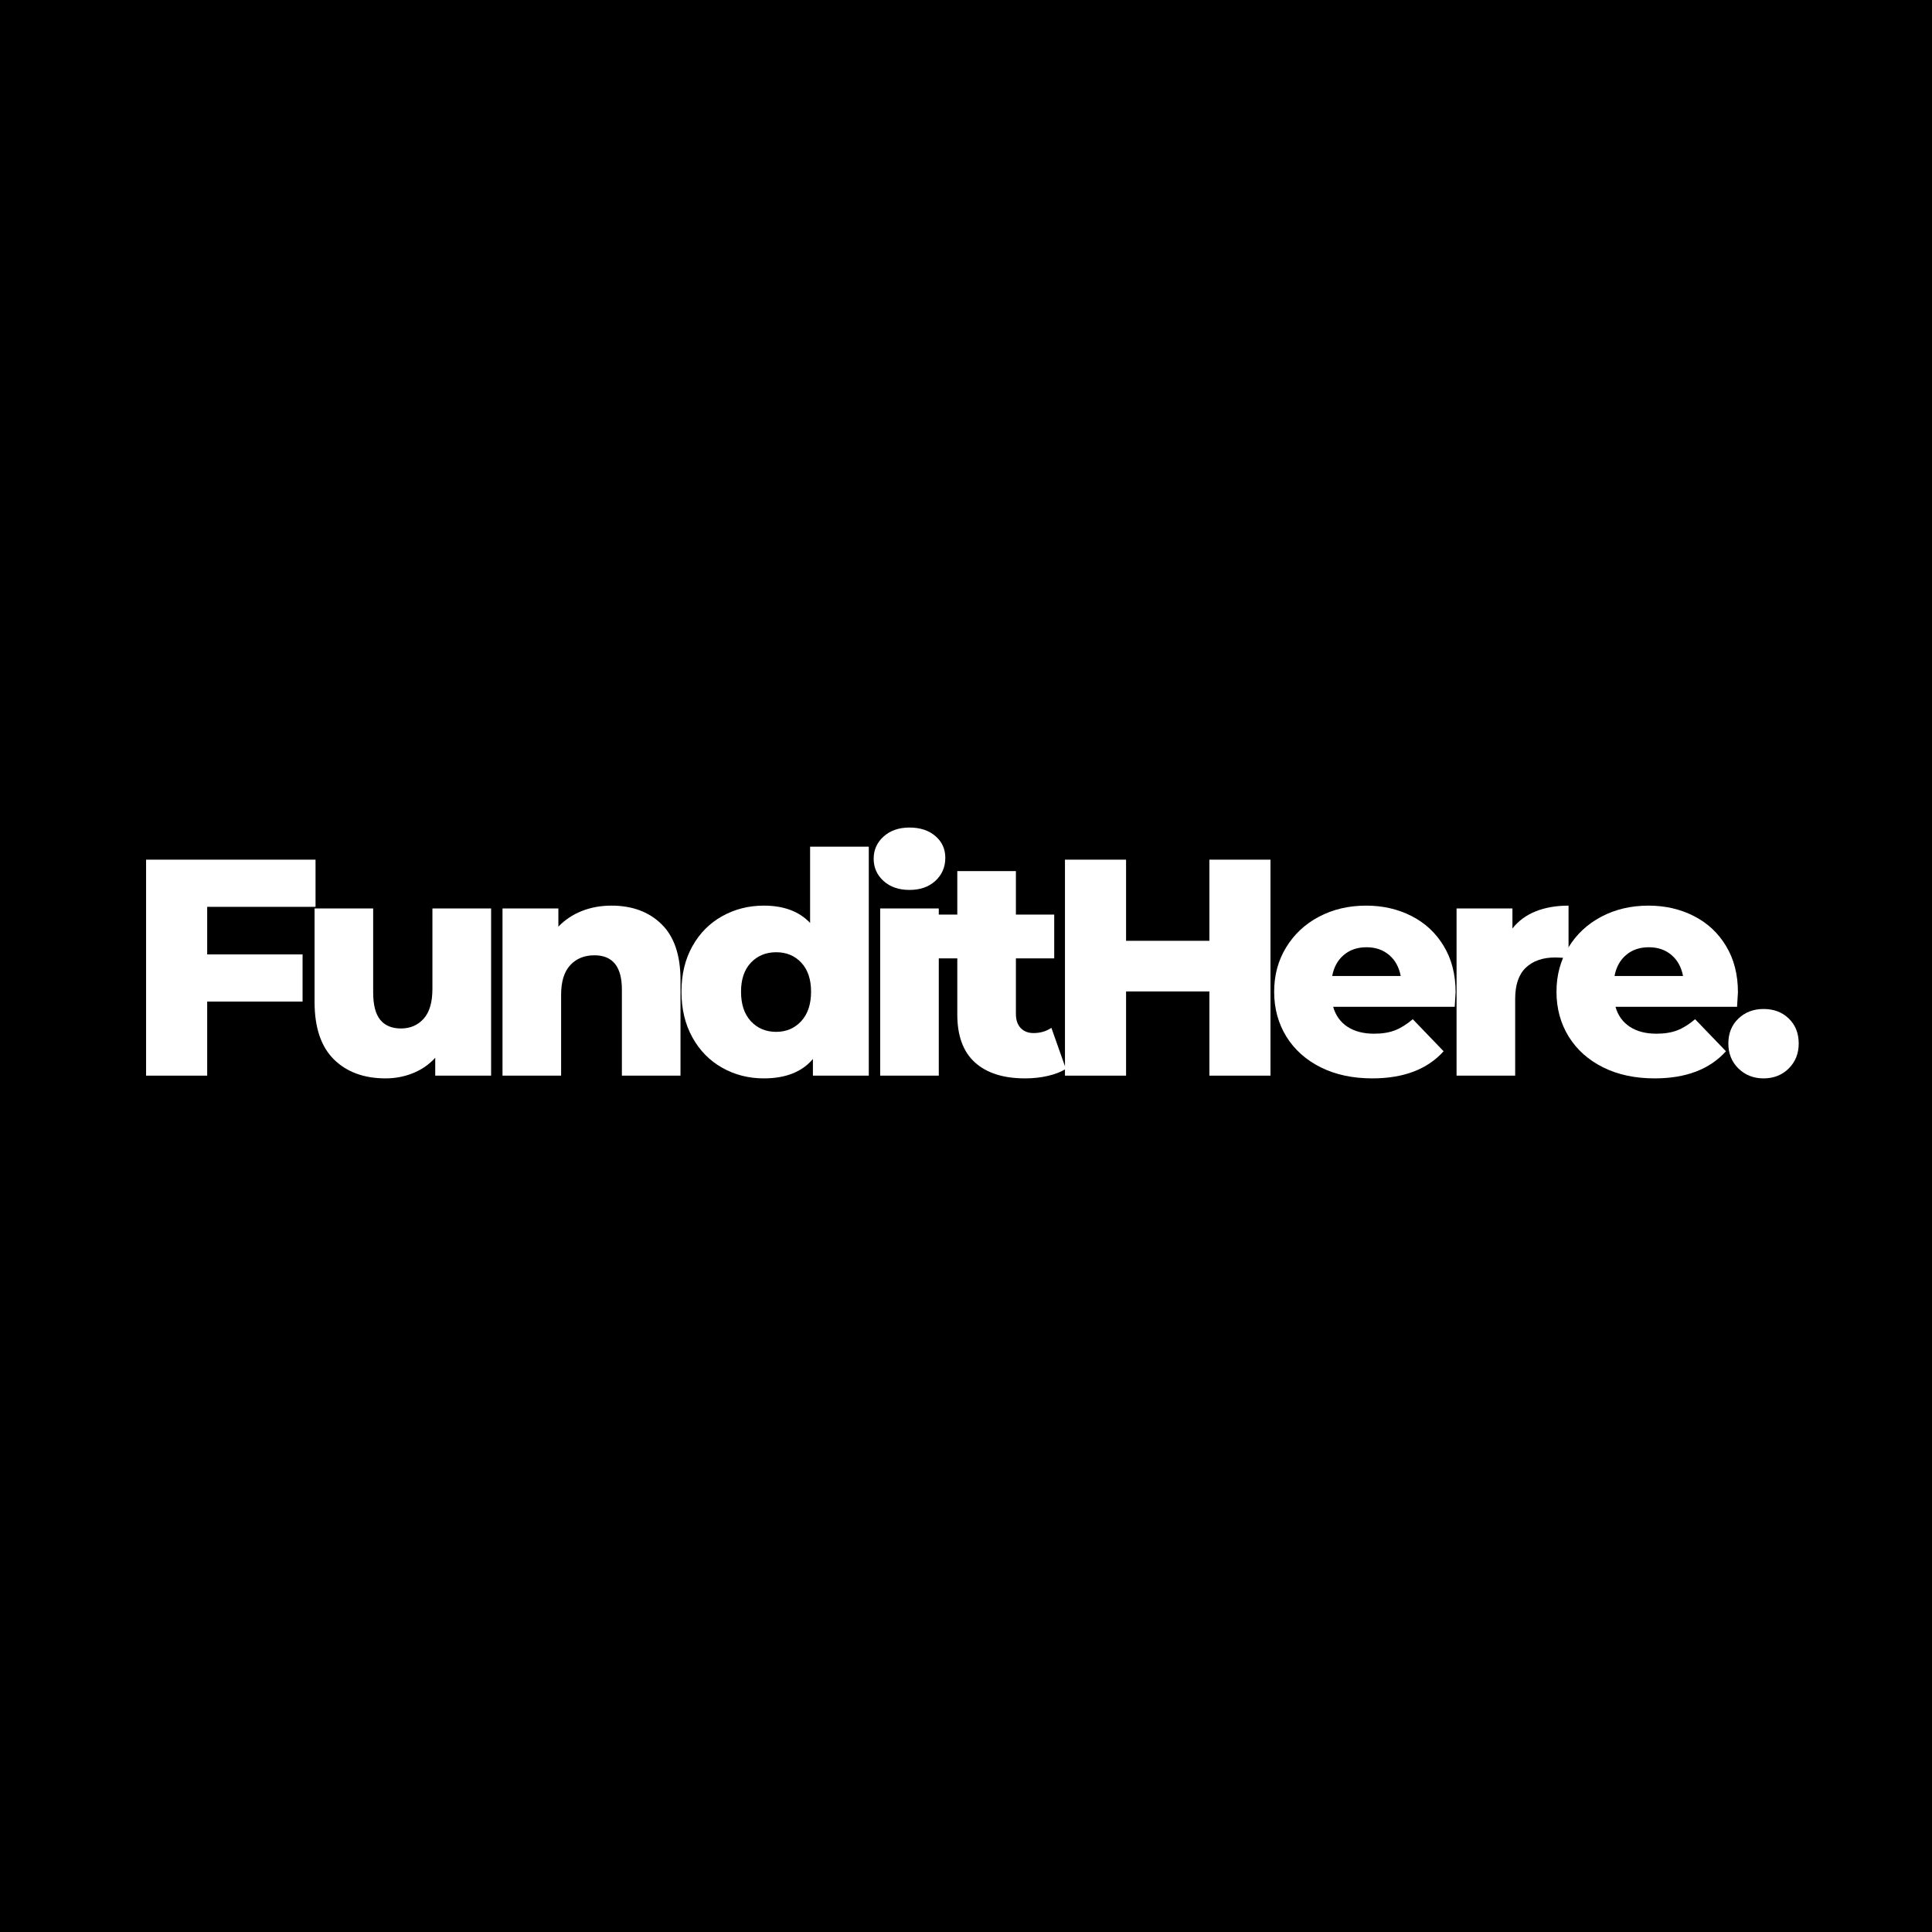 <svg xmlns="http://www.w3.org/2000/svg" xmlns:xlink="http://www.w3.org/1999/xlink" width="500" zoomAndPan="magnify" viewBox="0 0 375 375" height="500" preserveAspectRatio="xMidYMid meet" version="1.0"><defs><g/></defs><rect x="-37.5" width="450" fill="#ffffff" y="-37.5" height="450" fill-opacity="1"/><rect x="-37.5" width="450" fill="#000000" y="-37.5" height="450" fill-opacity="1"/><g fill="#ffffff" fill-opacity="1"><g transform="translate(24.167, 208.782)"><g><path d="M 16.047 -32.766 L 16.047 -23.531 L 34.562 -23.531 L 34.562 -14.375 L 16.047 -14.375 L 16.047 0 L 4.188 0 L 4.188 -41.922 L 37.078 -41.922 L 37.078 -32.766 Z M 16.047 -32.766 "/></g></g></g><g fill="#ffffff" fill-opacity="1"><g transform="translate(57.526, 208.782)"><g><path d="M 37.797 -32.453 L 37.797 0 L 26.953 0 L 26.953 -3.469 C 25.754 -2.156 24.316 -1.16 22.641 -0.484 C 20.961 0.191 19.188 0.531 17.312 0.531 C 13.113 0.531 9.766 -0.703 7.266 -3.172 C 4.773 -5.648 3.531 -9.363 3.531 -14.312 L 3.531 -32.453 L 14.906 -32.453 L 14.906 -16.172 C 14.906 -13.734 15.363 -11.953 16.281 -10.828 C 17.207 -9.711 18.547 -9.156 20.297 -9.156 C 22.098 -9.156 23.566 -9.785 24.703 -11.047 C 25.836 -12.305 26.406 -14.234 26.406 -16.828 L 26.406 -32.453 Z M 37.797 -32.453 "/></g></g></g><g fill="#ffffff" fill-opacity="1"><g transform="translate(93.88, 208.782)"><g><path d="M 24.797 -33 C 28.828 -33 32.066 -31.801 34.516 -29.406 C 36.973 -27.008 38.203 -23.395 38.203 -18.562 L 38.203 0 L 26.828 0 L 26.828 -16.703 C 26.828 -21.141 25.051 -23.359 21.5 -23.359 C 19.539 -23.359 17.973 -22.719 16.797 -21.438 C 15.617 -20.164 15.031 -18.25 15.031 -15.688 L 15.031 0 L 3.656 0 L 3.656 -32.453 L 14.5 -32.453 L 14.5 -28.922 C 15.77 -30.242 17.285 -31.254 19.047 -31.953 C 20.805 -32.648 22.723 -33 24.797 -33 Z M 24.797 -33 "/></g></g></g><g fill="#ffffff" fill-opacity="1"><g transform="translate(130.474, 208.782)"><g><path d="M 38.156 -44.438 L 38.156 0 L 27.312 0 L 27.312 -3.234 C 25.195 -0.723 22.02 0.531 17.781 0.531 C 14.832 0.531 12.141 -0.156 9.703 -1.531 C 7.266 -2.906 5.336 -4.867 3.922 -7.422 C 2.504 -9.984 1.797 -12.941 1.797 -16.297 C 1.797 -19.648 2.504 -22.594 3.922 -25.125 C 5.336 -27.656 7.266 -29.598 9.703 -30.953 C 12.141 -32.316 14.832 -33 17.781 -33 C 21.656 -33 24.648 -31.879 26.766 -29.641 L 26.766 -44.438 Z M 20.188 -8.5 C 22.145 -8.5 23.758 -9.188 25.031 -10.562 C 26.312 -11.945 26.953 -13.859 26.953 -16.297 C 26.953 -18.691 26.32 -20.566 25.062 -21.922 C 23.801 -23.273 22.176 -23.953 20.188 -23.953 C 18.188 -23.953 16.547 -23.273 15.266 -21.922 C 13.992 -20.566 13.359 -18.691 13.359 -16.297 C 13.359 -13.859 13.992 -11.945 15.266 -10.562 C 16.547 -9.188 18.188 -8.5 20.188 -8.5 Z M 20.188 -8.5 "/></g></g></g><g fill="#ffffff" fill-opacity="1"><g transform="translate(167.187, 208.782)"><g><path d="M 3.656 -32.453 L 15.031 -32.453 L 15.031 0 L 3.656 0 Z M 9.344 -36.047 C 7.27 -36.047 5.594 -36.625 4.312 -37.781 C 3.031 -38.945 2.391 -40.391 2.391 -42.109 C 2.391 -43.816 3.031 -45.25 4.312 -46.406 C 5.594 -47.57 7.27 -48.156 9.344 -48.156 C 11.414 -48.156 13.094 -47.602 14.375 -46.5 C 15.656 -45.406 16.297 -44 16.297 -42.281 C 16.297 -40.488 15.656 -39 14.375 -37.812 C 13.094 -36.633 11.414 -36.047 9.344 -36.047 Z M 9.344 -36.047 "/></g></g></g><g fill="#ffffff" fill-opacity="1"><g transform="translate(180.842, 208.782)"><g><path d="M 26.047 -1.312 C 25.086 -0.719 23.922 -0.266 22.547 0.047 C 21.172 0.367 19.703 0.531 18.141 0.531 C 13.91 0.531 10.656 -0.504 8.375 -2.578 C 6.102 -4.648 4.969 -7.742 4.969 -11.859 L 4.969 -22.766 L 0.234 -22.766 L 0.234 -31.266 L 4.969 -31.266 L 4.969 -39.703 L 16.344 -39.703 L 16.344 -31.266 L 23.781 -31.266 L 23.781 -22.766 L 16.344 -22.766 L 16.344 -11.984 C 16.344 -10.816 16.648 -9.906 17.266 -9.25 C 17.891 -8.594 18.723 -8.266 19.766 -8.266 C 21.078 -8.266 22.234 -8.602 23.234 -9.281 Z M 26.047 -1.312 "/></g></g></g><g fill="#ffffff" fill-opacity="1"><g transform="translate(202.522, 208.782)"><g><path d="M 44.078 -41.922 L 44.078 0 L 32.219 0 L 32.219 -16.344 L 16.047 -16.344 L 16.047 0 L 4.188 0 L 4.188 -41.922 L 16.047 -41.922 L 16.047 -26.172 L 32.219 -26.172 L 32.219 -41.922 Z M 44.078 -41.922 "/></g></g></g><g fill="#ffffff" fill-opacity="1"><g transform="translate(245.704, 208.782)"><g><path d="M 36.828 -16.172 C 36.828 -16.086 36.77 -15.148 36.656 -13.359 L 13.062 -13.359 C 13.539 -11.68 14.469 -10.391 15.844 -9.484 C 17.219 -8.586 18.941 -8.141 21.016 -8.141 C 22.578 -8.141 23.926 -8.359 25.062 -8.797 C 26.195 -9.242 27.348 -9.961 28.516 -10.953 L 34.5 -4.734 C 31.344 -1.223 26.727 0.531 20.656 0.531 C 16.863 0.531 13.531 -0.18 10.656 -1.609 C 7.781 -3.047 5.551 -5.039 3.969 -7.594 C 2.395 -10.156 1.609 -13.055 1.609 -16.297 C 1.609 -19.484 2.379 -22.344 3.922 -24.875 C 5.461 -27.414 7.586 -29.406 10.297 -30.844 C 13.016 -32.281 16.07 -33 19.469 -33 C 22.695 -33 25.629 -32.328 28.266 -30.984 C 30.898 -29.648 32.984 -27.711 34.516 -25.172 C 36.055 -22.641 36.828 -19.641 36.828 -16.172 Z M 19.531 -24.922 C 17.77 -24.922 16.301 -24.422 15.125 -23.422 C 13.945 -22.422 13.195 -21.062 12.875 -19.344 L 26.172 -19.344 C 25.848 -21.062 25.098 -22.422 23.922 -23.422 C 22.742 -24.422 21.281 -24.922 19.531 -24.922 Z M 19.531 -24.922 "/></g></g></g><g fill="#ffffff" fill-opacity="1"><g transform="translate(279.063, 208.782)"><g><path d="M 14.5 -28.562 C 15.656 -30.039 17.16 -31.148 19.016 -31.891 C 20.867 -32.629 22.992 -33 25.391 -33 L 25.391 -22.766 C 24.359 -22.879 23.5 -22.938 22.812 -22.938 C 20.383 -22.938 18.477 -22.273 17.094 -20.953 C 15.719 -19.641 15.031 -17.625 15.031 -14.906 L 15.031 0 L 3.656 0 L 3.656 -32.453 L 14.5 -32.453 Z M 14.5 -28.562 "/></g></g></g><g fill="#ffffff" fill-opacity="1"><g transform="translate(300.504, 208.782)"><g><path d="M 36.828 -16.172 C 36.828 -16.086 36.77 -15.148 36.656 -13.359 L 13.062 -13.359 C 13.539 -11.68 14.469 -10.391 15.844 -9.484 C 17.219 -8.586 18.941 -8.141 21.016 -8.141 C 22.578 -8.141 23.926 -8.359 25.062 -8.797 C 26.195 -9.242 27.348 -9.961 28.516 -10.953 L 34.5 -4.734 C 31.344 -1.223 26.727 0.531 20.656 0.531 C 16.863 0.531 13.531 -0.18 10.656 -1.609 C 7.781 -3.047 5.551 -5.039 3.969 -7.594 C 2.395 -10.156 1.609 -13.055 1.609 -16.297 C 1.609 -19.484 2.379 -22.344 3.922 -24.875 C 5.461 -27.414 7.586 -29.406 10.297 -30.844 C 13.016 -32.281 16.07 -33 19.469 -33 C 22.695 -33 25.629 -32.328 28.266 -30.984 C 30.898 -29.648 32.984 -27.711 34.516 -25.172 C 36.055 -22.641 36.828 -19.641 36.828 -16.172 Z M 19.531 -24.922 C 17.77 -24.922 16.301 -24.422 15.125 -23.422 C 13.945 -22.422 13.195 -21.062 12.875 -19.344 L 26.172 -19.344 C 25.848 -21.062 25.098 -22.422 23.922 -23.422 C 22.742 -24.422 21.281 -24.922 19.531 -24.922 Z M 19.531 -24.922 "/></g></g></g><g fill="#ffffff" fill-opacity="1"><g transform="translate(333.863, 208.782)"><g><path d="M 8.438 0.531 C 6.52 0.531 4.898 -0.102 3.578 -1.375 C 2.266 -2.656 1.609 -4.273 1.609 -6.234 C 1.609 -8.223 2.258 -9.836 3.562 -11.078 C 4.863 -12.316 6.488 -12.938 8.438 -12.938 C 10.438 -12.938 12.07 -12.316 13.344 -11.078 C 14.625 -9.836 15.266 -8.223 15.266 -6.234 C 15.266 -4.273 14.613 -2.656 13.312 -1.375 C 12.02 -0.102 10.395 0.531 8.438 0.531 Z M 8.438 0.531 "/></g></g></g></svg>